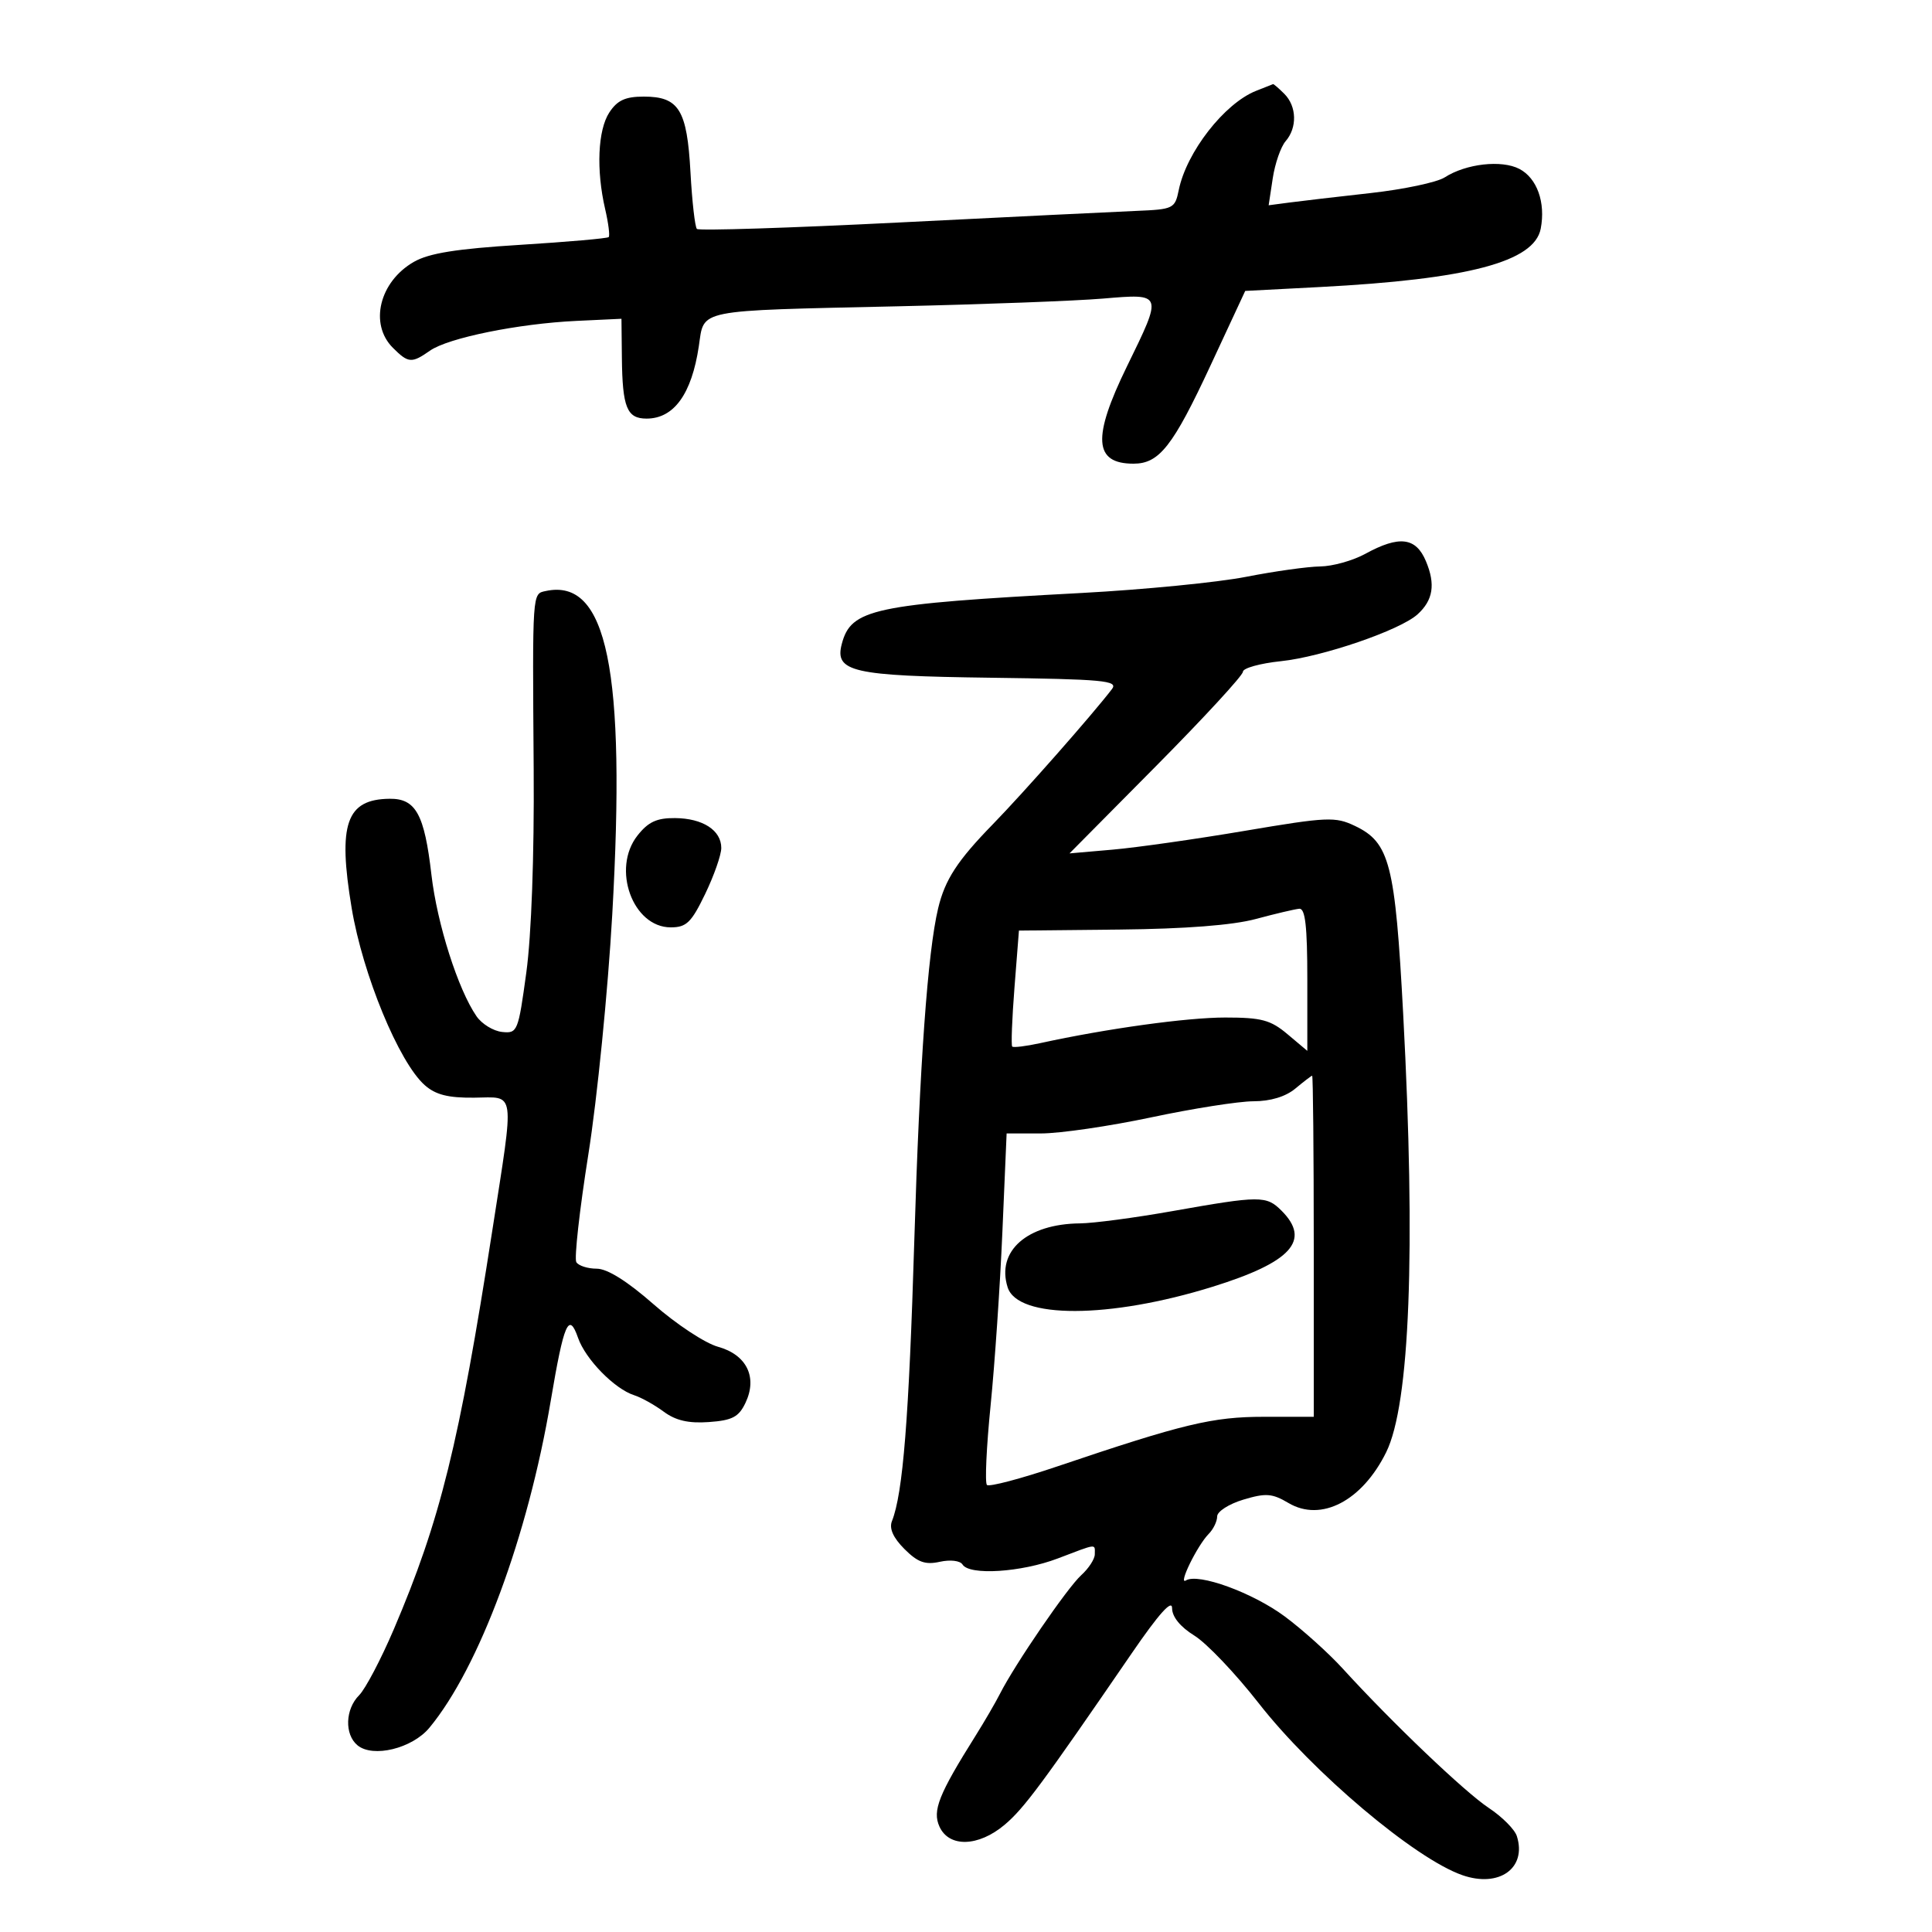 <svg xmlns="http://www.w3.org/2000/svg" width="300" height="300" viewBox="0 0 300 300" version="1.1">
	<path d="M 195.021 14.116 C 190.116 16.073, 184.240 23.617, 183.039 29.500 C 182.448 32.392, 182.212 32.509, 176.463 32.748 C 173.183 32.885, 156.609 33.694, 139.631 34.546 C 122.654 35.399, 108.517 35.850, 108.216 35.549 C 107.915 35.249, 107.466 31.290, 107.217 26.751 C 106.685 17.036, 105.428 15, 99.960 15 C 97.099 15, 95.854 15.574, 94.615 17.465 C 92.826 20.195, 92.559 26.393, 93.969 32.472 C 94.475 34.656, 94.722 36.611, 94.518 36.815 C 94.314 37.020, 88.135 37.561, 80.786 38.018 C 70.872 38.634, 66.611 39.316, 64.265 40.663 C 58.915 43.733, 57.306 50.306, 61 54 C 63.407 56.407, 63.918 56.446, 66.772 54.447 C 69.601 52.466, 80.488 50.254, 89.500 49.829 L 96.500 49.500 96.565 55.546 C 96.647 63.278, 97.345 65, 100.397 65 C 104.645 65, 107.399 61.190, 108.511 53.775 C 109.386 47.938, 107.695 48.277, 139.500 47.560 C 152.700 47.262, 166.988 46.724, 171.250 46.365 C 180.608 45.576, 180.572 45.476, 175 56.878 C 169.578 67.973, 169.847 72, 176.011 72 C 180.011 72, 182.133 69.294, 187.976 56.737 L 193.356 45.175 204.928 44.571 C 228 43.367, 238.259 40.656, 239.244 35.504 C 240.021 31.441, 238.671 27.662, 235.930 26.230 C 233.173 24.789, 227.637 25.416, 224.332 27.544 C 223.139 28.311, 217.964 29.406, 212.832 29.977 C 207.699 30.548, 202.037 31.209, 200.248 31.445 L 196.996 31.875 197.631 27.687 C 197.980 25.384, 198.881 22.790, 199.633 21.921 C 201.456 19.816, 201.364 16.506, 199.429 14.571 C 198.564 13.707, 197.777 13.029, 197.679 13.063 C 197.580 13.098, 196.384 13.572, 195.021 14.116 M 212 86 C 210.075 87.054, 206.925 87.935, 205 87.958 C 203.075 87.981, 197.900 88.706, 193.500 89.568 C 189.100 90.431, 177.625 91.558, 168 92.074 C 135.548 93.813, 132.139 94.538, 130.708 100.008 C 129.579 104.325, 132.359 104.956, 153.720 105.236 C 171.398 105.468, 173.675 105.680, 172.665 107 C 169.646 110.948, 158.953 123.081, 154.158 128 C 148.657 133.644, 146.735 136.598, 145.674 141.041 C 144.050 147.837, 142.801 165.225, 141.977 192.500 C 141.138 220.268, 140.212 231.904, 138.499 236.206 C 138.048 237.339, 138.698 238.789, 140.438 240.529 C 142.507 242.598, 143.659 243.014, 145.933 242.515 C 147.574 242.154, 149.091 242.338, 149.464 242.941 C 150.529 244.664, 158.580 244.152, 164.239 242.001 C 170.488 239.625, 170 239.681, 170 241.345 C 170 242.085, 169.050 243.547, 167.890 244.595 C 165.754 246.524, 157.610 258.409, 155.279 263 C 154.581 264.375, 152.880 267.300, 151.500 269.500 C 145.739 278.677, 144.753 281.162, 145.884 283.645 C 147.370 286.906, 151.926 286.774, 155.992 283.354 C 159.002 280.821, 161.781 277.071, 175.750 256.702 C 179.929 250.608, 182 248.292, 182 249.712 C 182 251.057, 183.271 252.622, 185.463 253.977 C 187.367 255.154, 191.859 259.874, 195.444 264.466 C 203.826 275.199, 219.699 288.605, 227.070 291.174 C 232.795 293.170, 237.112 290.079, 235.535 285.112 C 235.206 284.073, 233.244 282.104, 231.176 280.735 C 227.440 278.263, 216.159 267.500, 208.500 259.101 C 206.300 256.689, 202.250 253.045, 199.500 251.004 C 194.514 247.303, 186.065 244.224, 184.147 245.409 C 182.871 246.198, 185.930 239.955, 187.691 238.179 C 188.411 237.452, 189 236.232, 189 235.469 C 189 234.705, 190.829 233.532, 193.064 232.863 C 196.572 231.812, 197.534 231.884, 200.087 233.392 C 205.146 236.381, 211.512 233.067, 215.247 225.500 C 218.926 218.043, 219.848 194.302, 217.888 157.500 C 216.642 134.110, 215.800 130.826, 210.392 128.247 C 207.335 126.789, 206.103 126.844, 193.299 129.011 C 185.709 130.295, 176.479 131.609, 172.787 131.930 L 166.073 132.515 179.537 118.927 C 186.941 111.454, 193 104.877, 193 104.312 C 193 103.747, 195.660 103.007, 198.912 102.667 C 205.327 101.996, 217.390 97.862, 220.109 95.402 C 222.537 93.204, 222.928 90.735, 221.418 87.142 C 219.855 83.425, 217.275 83.112, 212 86 M 84.750 91.772 C 82.633 92.225, 82.672 91.646, 82.870 119.500 C 82.964 132.891, 82.518 145.218, 81.728 151 C 80.471 160.200, 80.352 160.492, 77.965 160.241 C 76.609 160.099, 74.825 159.007, 74 157.815 C 71.127 153.662, 67.872 143.448, 66.991 135.819 C 65.906 126.430, 64.564 123.989, 60.509 124.032 C 53.762 124.103, 52.430 127.932, 54.606 141 C 56.326 151.333, 61.949 164.960, 65.952 168.500 C 67.640 169.993, 69.582 170.487, 73.607 170.447 C 80.123 170.383, 79.904 168.803, 76.456 191 C 71.293 224.233, 68.366 236.091, 61.155 252.983 C 59.163 257.649, 56.739 262.261, 55.767 263.233 C 53.603 265.397, 53.473 269.317, 55.508 271.007 C 57.904 272.995, 64.008 271.506, 66.678 268.283 C 74.400 258.963, 81.970 238.561, 85.521 217.500 C 87.565 205.383, 88.327 203.630, 89.761 207.745 C 90.921 211.073, 95.435 215.684, 98.481 216.652 C 99.570 216.998, 101.633 218.147, 103.065 219.206 C 104.929 220.584, 106.921 221.041, 110.077 220.816 C 113.708 220.556, 114.709 220.032, 115.753 217.842 C 117.657 213.851, 115.943 210.354, 111.479 209.122 C 109.490 208.572, 105.011 205.620, 101.527 202.562 C 97.401 198.939, 94.308 197, 92.655 197 C 91.260 197, 89.836 196.544, 89.492 195.988 C 89.148 195.431, 89.989 187.893, 91.361 179.238 C 92.734 170.582, 94.403 153.825, 95.071 142 C 97.216 104.028, 94.278 89.729, 84.750 91.772 M 98.984 129.747 C 94.941 134.887, 98.245 144, 104.153 144 C 106.589 144, 107.353 143.259, 109.498 138.813 C 110.874 135.960, 112 132.747, 112 131.673 C 112 128.924, 109.131 127.069, 104.823 127.032 C 101.981 127.007, 100.654 127.624, 98.984 129.747 M 195 142.701 C 191.416 143.666, 184.052 144.237, 173.860 144.341 L 158.220 144.500 157.528 153.335 C 157.148 158.194, 156.990 162.323, 157.177 162.510 C 157.364 162.698, 159.314 162.459, 161.509 161.980 C 171.865 159.719, 184.281 158, 190.260 158 C 195.887 158, 197.295 158.377, 199.923 160.589 L 203 163.178 203 152.089 C 203 143.825, 202.681 141.028, 201.750 141.111 C 201.063 141.171, 198.025 141.887, 195 142.701 M 201.139 169.033 C 199.632 170.289, 197.282 171.002, 194.639 171.005 C 192.363 171.008, 185.211 172.133, 178.746 173.505 C 172.282 174.877, 164.588 176, 161.650 176 L 156.308 176 155.652 191.250 C 155.292 199.637, 154.467 211.782, 153.820 218.238 C 153.173 224.694, 152.916 230.250, 153.250 230.583 C 153.584 230.917, 158.502 229.621, 164.179 227.702 C 183.777 221.079, 188.274 220, 196.278 220 L 204 220 204 193.500 C 204 178.925, 203.887 167.015, 203.750 167.033 C 203.613 167.052, 202.438 167.952, 201.139 169.033 M 182 188.069 C 176.225 189.092, 169.798 189.946, 167.718 189.965 C 159.481 190.041, 154.683 194.276, 156.467 199.897 C 158.031 204.824, 172.269 204.787, 188.272 199.812 C 200.522 196.005, 203.607 192.607, 199 188 C 196.637 185.637, 195.700 185.641, 182 188.069" stroke="none" fill="black" fill-rule="evenodd"/>
</svg>